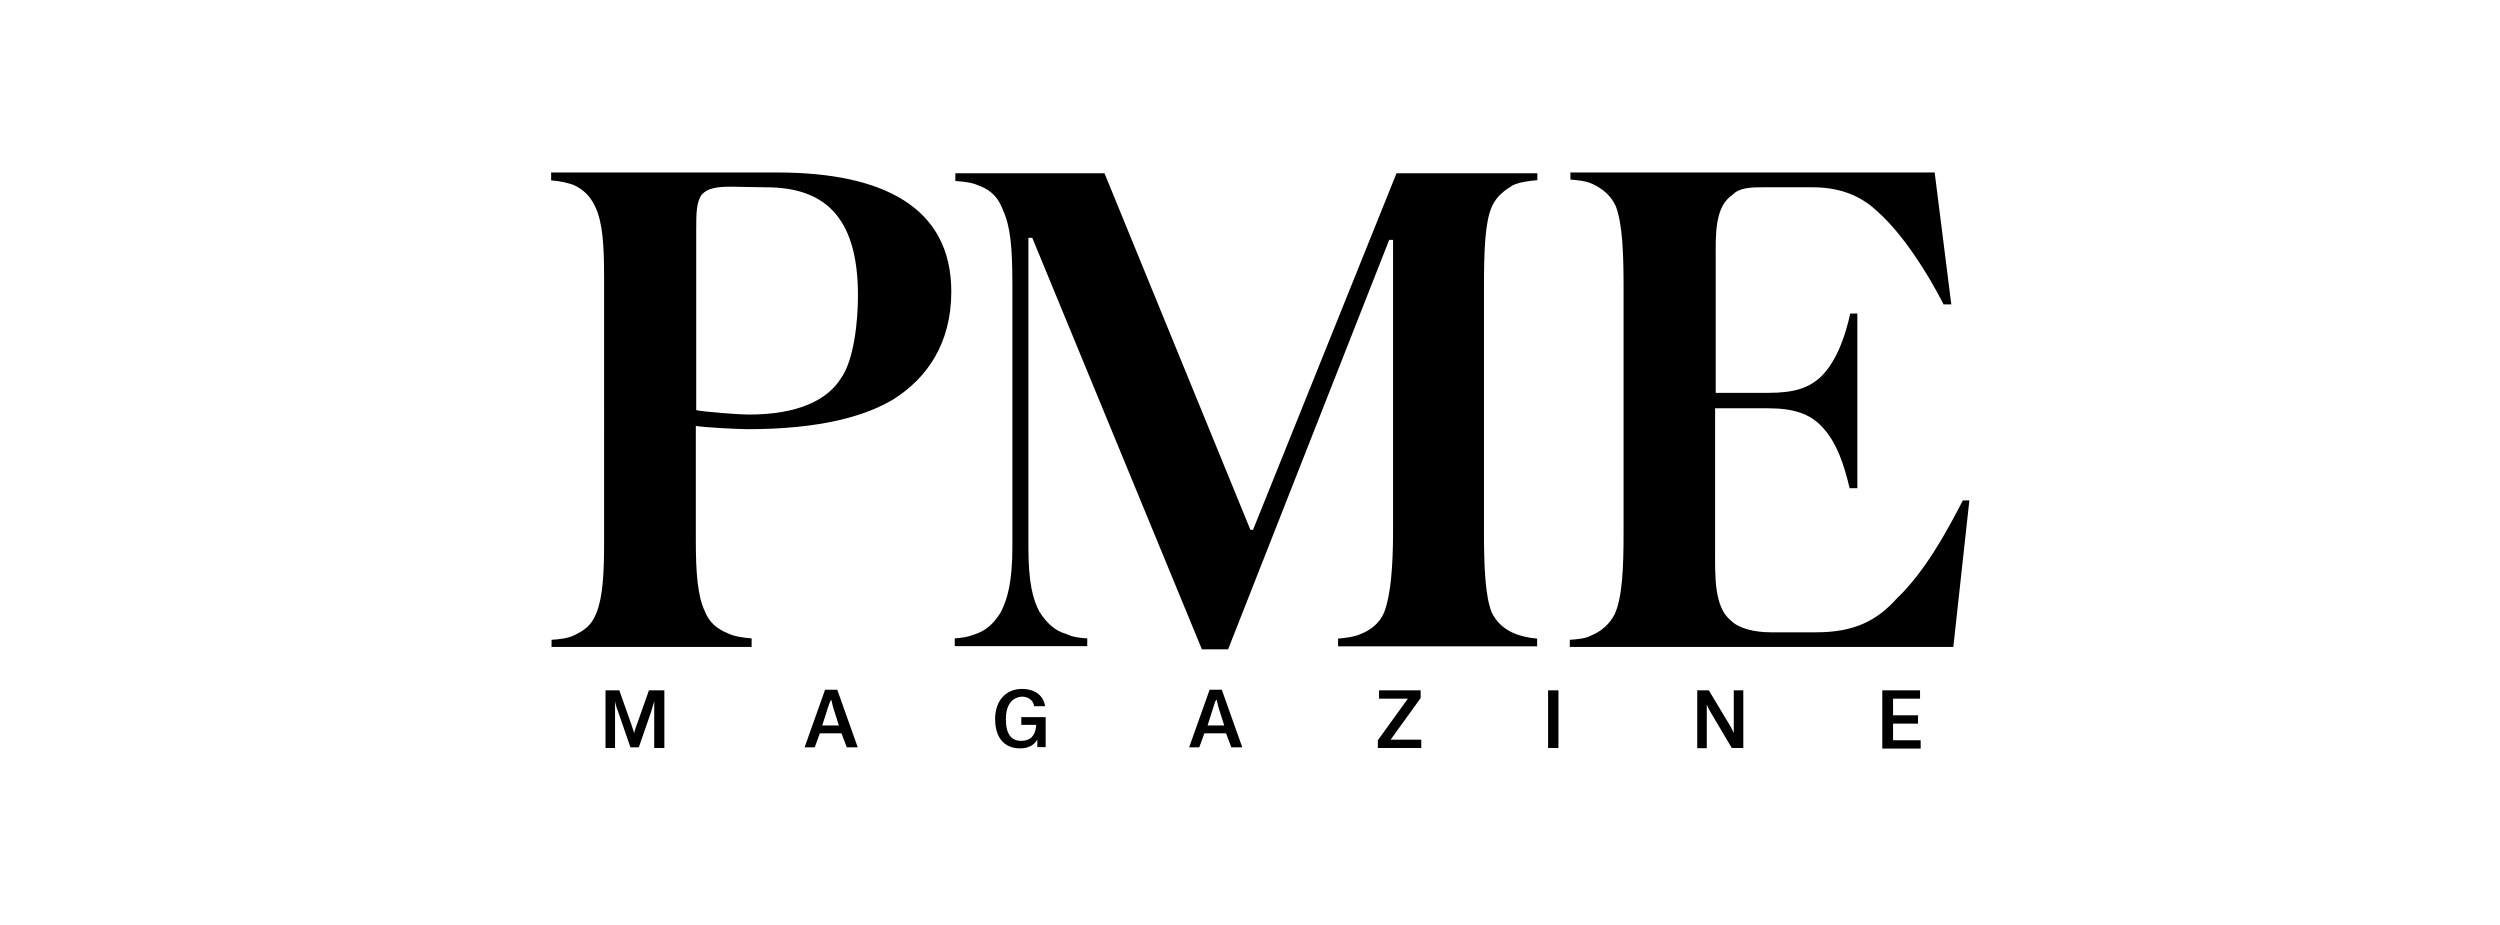 <?xml version="1.0" encoding="utf-8"?>
<!-- Generator: Adobe Illustrator 21.1.0, SVG Export Plug-In . SVG Version: 6.00 Build 0)  -->
<svg version="1.1" id="Calque_1" xmlns="http://www.w3.org/2000/svg" xmlns:xlink="http://www.w3.org/1999/xlink" x="0px" y="0px"
	 viewBox="0 0 1232 456" style="enable-background:new 0 0 1232 456;" xml:space="preserve">
<style type="text/css">
	.st0{display:none;}
	.st1{display:inline;}
	.st2{fill:#FFFFFF;}
</style>
<g id="Calque_1_1_" class="st0">
	<g id="Page-1" class="st1">
		<g id="logo">
			<path id="Fill-2" class="st2" d="M262.1,255l-2.6,40H144.4v-1.4c3.3-0.2,11.8-1,14.5-2.2c4.7-1.8,6.1-5.3,6.1-9.6v-107
				c0-4.3-1.2-7.6-6.1-9.8c-3.5-1.6-11-2.3-14.5-2.6V161h66.8v1.4c-3.5,0.2-10.6,0.4-14.1,1.6c-4.9,1.6-6.1,5.5-6.1,9.8v101.3
				c0,15.7,3.5,17.4,22.1,17.4c12,0,22.7-0.4,27-4.7c6.1-6.3,17-25.3,20.4-32.9h1.6"/>
			<path id="Fill-3" class="st2" d="M264.2,295v-1.4c4.5-0.2,12-1.2,14.7-2.2c4.7-1.6,6.1-4.9,6.1-9.2V174.9c0-4.3-1.2-8-6.1-9.8
				c-3.5-1.4-10.4-2.3-14.7-2.6v-1.4h110.7v32.5h-2c-2.5-8.8-15.1-28.2-24.3-29.4c-4.7-0.6-12.3-1-18.4-1H311v61.1h16.4
				c11,0,14.5-3.5,16.9-6.1c3.5-3.3,7.4-14.7,8.2-19.8h1.9v55.1h-2c-0.6-5.9-5.5-17.8-8.2-20.8c-2.6-2.9-6.3-6.1-16.9-6.1H311v48.6
				c0,15.3,3.3,17.2,22.1,17.2c12.3,0,25.5,0.2,30.2-4.5c6.9-7.1,17.2-25.9,20.2-32.3h1.8l-2.5,39.2L264.2,295"/>
			<path id="Fill-4" class="st2" d="M552.7,196.3h-1.8c-2.4-8.6-14.3-30.8-22.7-31.9c-4.5-0.6-10.2-0.8-15.1-0.8h-8.6v117.8
				c0,4.3,1.6,7.8,6.1,9.8c2.3,1,12.3,2.4,15.9,2.5v1.4h-69.9v-1.4c3.5-0.2,13.3-1.2,15.9-2.2c4.7-1.8,6.1-5.5,6.1-9.8V163.5H470
				c-4.5,0-10.8,0.2-15.1,0.8c-8.4,1.2-20.6,23.3-22.9,31.9h-1.8v-35.1h122.5V196.3"/>
			<path id="Fill-5" class="st2" d="M556.7,295v-1.4c4.5-0.2,12-1.2,14.7-2.2c4.7-1.6,6.1-4.9,6.1-9.2V174.9c0-4.3-1.2-8-6.1-9.8
				c-3.5-1.4-10.4-2.3-14.7-2.6v-1.4h110.7v32.5h-2c-2.6-8.8-15.1-28.2-24.3-29.4c-4.7-0.6-12.3-1-18.4-1h-19.2v61.1H620
				c11,0,14.5-3.5,16.9-6.1c3.5-3.3,7.4-14.7,8.2-19.8h2v55.1h-2c-0.6-5.9-5.5-17.8-8.2-20.8c-2.5-2.9-6.3-6.1-16.9-6.1h-16.4v48.6
				c0,15.3,3.3,17.2,22.1,17.2c12.3,0,25.5,0.2,30.2-4.5c6.9-7.1,17.3-25.9,20.2-32.3h1.8l-2.5,39.2L556.7,295"/>
			<path id="Fill-6" class="st2" d="M856.5,295h-69v-1.4c3.3-0.2,13.5-1,16.3-2.3c4.5-2.3,6.3-5.5,6.3-10V172.2l-49.4,120.7h-3.5
				c-2-6.1-6.9-20.2-10-27.2l-39.6-90.5V264c0,15.1,2.2,22.1,6.5,25.9c3.3,2.7,16.3,3.7,19.8,3.9v1.4h-53.7v-1.4
				c3.3-0.4,13.3-0.4,18-3.7c4.5-3.3,6.3-11,6.3-25.9v-80.3c0-8-2-13.5-5.9-16.7c-4.7-3.7-12.1-4.3-17.4-4.5v-1.4h47.6l42.9,96.4
				l32.7-79.8c2.9-7.1,4.1-14.5,4.3-16.6h47.6v1.4c-3.5,0.2-10.8,1.2-14.3,2.4c-4.9,1.6-6.1,5.3-6.1,9.6v106.8
				c0,4.3,1.6,7.5,6.1,9.6c2.2,1.2,10.8,2.5,14.5,2.7L856.5,295"/>
			<path id="Fill-7" class="st2" d="M925.7,234.9h-12.3v46.8c0,4.3,1.4,8,6.1,9.8c2.3,1,10,2,14.9,2.2v1.4h-67.6v-1.4
				c3.5-0.2,11.9-1.2,14.5-2.2c4.7-1.8,6.1-5.3,6.1-9.6v-107c0-4.3-1.2-8-6.1-9.8c-4.3-1.6-11.4-2.3-14.9-2.6v-1.4h68
				c27.6,0,45.5,11.2,45.5,32.5C979.8,221.5,953.1,234.9,925.7,234.9L925.7,234.9L925.7,234.9z M923.5,163.7h-10.2v68.4h6.9
				c25.1,0,30.4-20.6,30.4-33.7C950.6,181.4,944.5,163.7,923.5,163.7z"/>
			<path id="Fill-8" class="st2" d="M1039.6,297.8c-19.8,0-32.9-6.3-39.4-10.6l-6.5,9.6h-2l-1.2-47.4h1.8
				c9.6,25.1,23.7,45.9,46.4,45.9c18.6,0,26.5-13.1,26.5-27.2c0-11.8-7.8-20.6-20.9-25.5c-10-3.9-17.8-6.5-26.6-10.2
				c-15.9-6.9-23.5-19.2-23.5-36.2c0-21,17.2-37.8,42.7-37.8c15.5,0,28.4,4.9,35.1,9.8l6.1-8.8h2l0.8,45.5h-1.8
				c-7.4-22.9-19.2-43.9-41.7-43.9c-12.3,0-22.7,9.4-22.7,23.3c0,11.8,6.5,19.4,20,25.5c8.8,4.1,18.4,6.7,26,10
				c16.1,7.2,26.5,16.1,26.5,36.8C1087,280.3,1067.2,297.8,1039.6,297.8"/>
		</g>
	</g>
</g>
<g id="Calque_2" class="st0">
	<g class="st1">
		<g>
			<g>
				<path class="st2" d="M589,184.8l-19.7,75c-3.6,12.9-6.3,18.1-18.3,17.2c-9.6,0-11.7-7.2-9.6-17.2l19.7-75h-55.3l-22.3,86.8
					c-8.3,29.3,17.7,39.3,36.1,39.3c15.1,0,34.4-3.6,44.7-15.8l-2.6,13.9h49.4c3.5-12.1,5.5-19.2,7.6-30.1l24.3-94.2L589,184.8
					L589,184.8z M709.6,180.2c-28.1,0-60.7,6.4-67,33.9c-12,49.4,67,35.6,67,55.7c0,9.2-7.1,13.7-18.1,13.7
					c-12.9,0-18.4-8.3-18.4-13.7c0.5-4.6,0-4.6,2-9.2h-47.7c-8.1,36.4,17.9,49.3,60.4,49.3c66.2,0,73-27.2,75.4-39.1
					c4.1-18.4-12.7-32.8-28.8-37.6c-31.9-8.1-40.3-11.7-38.4-20.9c1.3-5.5,6.4-8.3,14.6-8.3c7.4,0,9.5,0.9,11.8,2.8
					c3.7,3.7,4.7,9.1,2.9,15.5h41.9C771,189.3,737.7,180.2,709.6,180.2z M828.1,279c-8.4-2.8-4.6-10.1-3.7-13.8l12.3-49.4h21.9
					l7.7-31h-21.5l8.4-33h-52.5l-8.4,33h-15.9l-7.9,31h16.2l-13.3,53.1c-7.7,26.3,2.2,41,38,41c7.6,0,8.5,0,26-1.7l6.7-27.5
					C835.5,279.9,833.6,279.9,828.1,279z M1075.9,140H1022l-11.6,31.9h35.2L1075.9,140z M1080.4,254.3c11-42-2.6-74.1-60.7-74.1
					c-26,0-46.4,9-60.4,24.2l4.7-20.5c-24.2,0.9-26.5,1.8-42.2,15.5h-1.3l3.3-14.6h-51.2c-2.9,12.7-6.8,27.5-9.1,38.4l-21.9,85.9
					h54.3l11.4-46.5c4.5-21.4,12.5-37.5,38.9-38.4c-2.5,5.4-4.5,11.1-5.9,17.3c-7,28.4,4.9,68.4,62.7,68.4c13.1,0,30.5-0.8,46.1-7.2
					c15.5-6.4,24-19.2,28.8-35.5h-43.5c-3.2,8-11.4,14.5-27.5,12.7c-15.9-0.9-20-14.7-17.3-25.6L1080.4,254.3L1080.4,254.3z
					 M1019.3,208.6c9.1,0,14.1,3.7,15.4,7.2c1.8,4.6,2.4,6.4,1.8,12.9h-42C996.8,216.9,1000.5,208.6,1019.3,208.6z M282,191.1
					l29.6-48.3h-42.5l-22.3,48.3H282z M304.8,184.8l-31.1,124.3h57.6l31.1-124.3H304.8z M364.7,174.7l8.2-32.8h-57.7l-7.7,32.8
					H364.7z M384.8,141.8l-42,167.2h54.4l41.4-167.2C438.5,141.8,384.8,141.8,384.8,141.8z M450.1,142.8l-42,166.3h54.8l41.6-166.3
					H450.1z M250.8,141.8h-67.1L143,309.1h120.7l9.7-41.9h-53.5L250.8,141.8z"/>
			</g>
		</g>
	</g>
</g>
<g id="Calque_3">
	<g id="Symbols">
		<g id="Header" transform="translate(-577, -25)">
			<g id="LOGO_PME_NEW_FINAL_LOGO-PME" transform="translate(577, 25)">
				<path id="Shape" d="M370.2,318.8h-98.4v-3.5c3.8-0.3,8.2-0.6,11.7-2.5c4.4-2.2,7.9-4.4,10.4-10.7c3.2-7.9,3.8-19.6,3.8-35.3
					V137.1c0-15.8-0.6-27.4-4.4-35.3c-2.5-5.4-6-8.5-10.7-10.7c-2.8-0.9-6.3-1.9-11-2.2V85H383c52,0,85.8,17,85.8,58.7
					c0,25.6-12,42.6-28.4,53c-13.6,8.2-35.6,14.8-71.9,14.8c-5,0-21.8-0.9-25.6-1.6v56.5c0,15.8,0.9,27.4,4.4,34.7
					c2.2,5.7,6,8.8,11.4,11c3.2,1.6,7.9,2.2,11.7,2.5v4.2L370.2,318.8L370.2,318.8z M343,202.1c3.8,0.9,21.5,2.2,25.9,2.2
					c24.6,0,38.8-7.3,45.4-17.7c6.6-9.1,8.5-28.4,8.5-41c0-40.1-17.7-53.3-45.4-53.3L360.1,92c-7.3,0-11.4,0.9-14.2,3.8
					c-2.8,3.8-2.8,9.5-2.8,17.7v88.6H343z"/>
				<path id="Shape_1_" d="M757.5,88.8c-3.8,0.3-8.5,0.9-12,2.5c-3.5,2.2-7.9,5-10.4,10.7c-3.2,7.6-3.8,20.5-3.8,40.1v119.6
					c0,17.7,0.6,31.9,3.8,40.1c2.5,5,6.3,8.5,12,10.7c2.5,0.9,6.3,1.9,10.4,2.2v3.8h-98.1v-3.8c3.8-0.3,8.2-0.9,11-2.2
					c5-1.9,9.5-5.4,11.7-10.7c3.2-8.2,4.4-22.4,4.4-40.1V118.2h-1.9L605.2,320h-12.9l-83.6-202.8h-1.9v152.7c0,17,2.2,25.6,5.4,31.5
					c3.8,6,7.9,9.5,13.2,11c3.5,1.6,6,1.9,10.4,2.2v3.8h-65.3v-3.8c3.5-0.3,6.3-0.6,9.5-1.9c5.4-1.6,9.5-5,13.2-11
					c3.2-6.3,5.7-14.8,5.7-31.9V140.6c0-18.6-0.9-29-4.7-37.2c-2.8-7.6-7.6-10.4-12-12c-3.5-1.6-7.6-1.9-11.4-2.2v-3.8h73.5
					l71.9,175.7h1.3l70.7-175.7h69.4v3.4C757.6,88.8,757.5,88.8,757.5,88.8z"/>
				<path id="Shape_2_" d="M962.6,318.8h-189v-3.5c3.8-0.3,7.9-0.6,10.7-2.2c4.7-1.9,9.1-5.7,11.4-10.4c3.8-8.2,4.4-23,4.4-40.4
					V141.8c0-17.7-0.6-31.5-3.8-40.1c-2.5-5.4-6.3-8.5-11.4-11c-3.5-1.6-7.3-1.9-11-2.2V85h179.5l8.2,65h-3.8
					c-8.2-16.1-20.2-34.7-32.5-45.7c-6.6-6.3-16.4-12-31.9-12h-25.2c-5.7,0-11.4,0.3-14.5,3.8c-8.8,5.7-8.2,20.2-8.2,30.6v66.9h25.9
					c13.2,0,20.2-2.5,26.2-8.2c7.9-7.9,12-20.8,14.2-30.9h3.5v86.1h-3.8c-2.5-10.4-6-22.7-14.2-30.9c-5.7-5.7-13.2-8.5-26.2-8.5
					h-25.9v70c0,12.3-0.6,28.1,7.9,34.7c3.8,3.8,11.4,5.7,19.6,5.7h22.4c18.6,0,29.7-5.7,39.4-16.4c14.5-13.9,24.9-33.4,32.8-48.6
					h3.2L962.6,318.8z"/>
				<path id="Shape_3_" d="M297.6,340.2h7.6l6,17c0.9,2.5,1.3,4.1,1.3,4.1l0,0c0,0,0.3-1.6,1.3-4.1l6-17h7.6v28.4h-5v-23l0,0
					c0,0-0.6,2.2-1.6,5.4l-6,17.3h-4.1l-6-17.3c-1.3-3.2-1.6-5.4-1.6-5.4l0,0v23h-4.7v-28.4H297.6z"/>
				<path id="Shape_4_" d="M414.7,361.4H404l-2.5,6.9h-5l10.1-28.4h6l10.1,28.4h-5.4L414.7,361.4z M408,348.7l-2.8,8.8h8.2l-2.8-8.8
					c-0.6-2.2-0.9-3.8-0.9-3.8l0,0C409.3,345,408.7,346.5,408,348.7z"/>
				<path id="Shape_5_" d="M495.7,354.4c0,7.6,2.8,10.7,7.6,10.7c4.4,0,6.9-2.5,7.3-7.3v-0.6h-7.3v-3.8h12v14.8h-4.1v-3.8l0,0
					c-1.3,2.5-4.1,4.4-8.5,4.4c-7.9,0-12.3-5.4-12.3-14.5s5.4-14.8,13.2-14.8c6.3,0,10.7,3.2,11.4,8.5h-5.4c-0.3-2.8-2.8-4.7-6-4.7
					C498.6,343.7,495.7,347.5,495.7,354.4z"/>
				<path id="Shape_6_" d="M604.2,361.4h-10.7l-2.5,6.9h-5l10.1-28.4h6l10.1,28.4h-5.4L604.2,361.4z M597.9,348.7l-2.8,8.8h8.2
					l-2.8-8.8c-0.6-2.2-0.9-3.8-0.9-3.8l0,0C598.9,345,598.6,346.5,597.9,348.7z"/>
				<polygon id="Shape_7_" points="679.6,340.2 700.1,340.2 700.1,344 685.3,364.5 700.4,364.5 700.4,368.6 679,368.6 679,364.8 
					693.8,344.3 679.6,344.3 				"/>
				<polygon id="Shape_8_" points="762.9,340.2 768,340.2 768,368.6 762.9,368.6 				"/>
				<path id="Shape_9_" d="M836.1,340.2h6l10.4,17.3c1.3,2.2,1.9,3.8,1.9,3.8l0,0v-21.1h4.7v28.4h-5.7L843,351
					c-1.3-2.2-1.9-3.8-1.9-3.8l0,0v21.5h-4.7v-28.4h-0.3V340.2z"/>
				<polygon id="Shape_10_" points="927.6,340.2 946.2,340.2 946.2,344.3 932.9,344.3 932.9,352.5 945.2,352.5 945.2,356.6 
					932.9,356.6 932.9,364.8 946.5,364.8 946.5,368.9 927.6,368.9 				"/>
			</g>
		</g>
	</g>
</g>
</svg>
